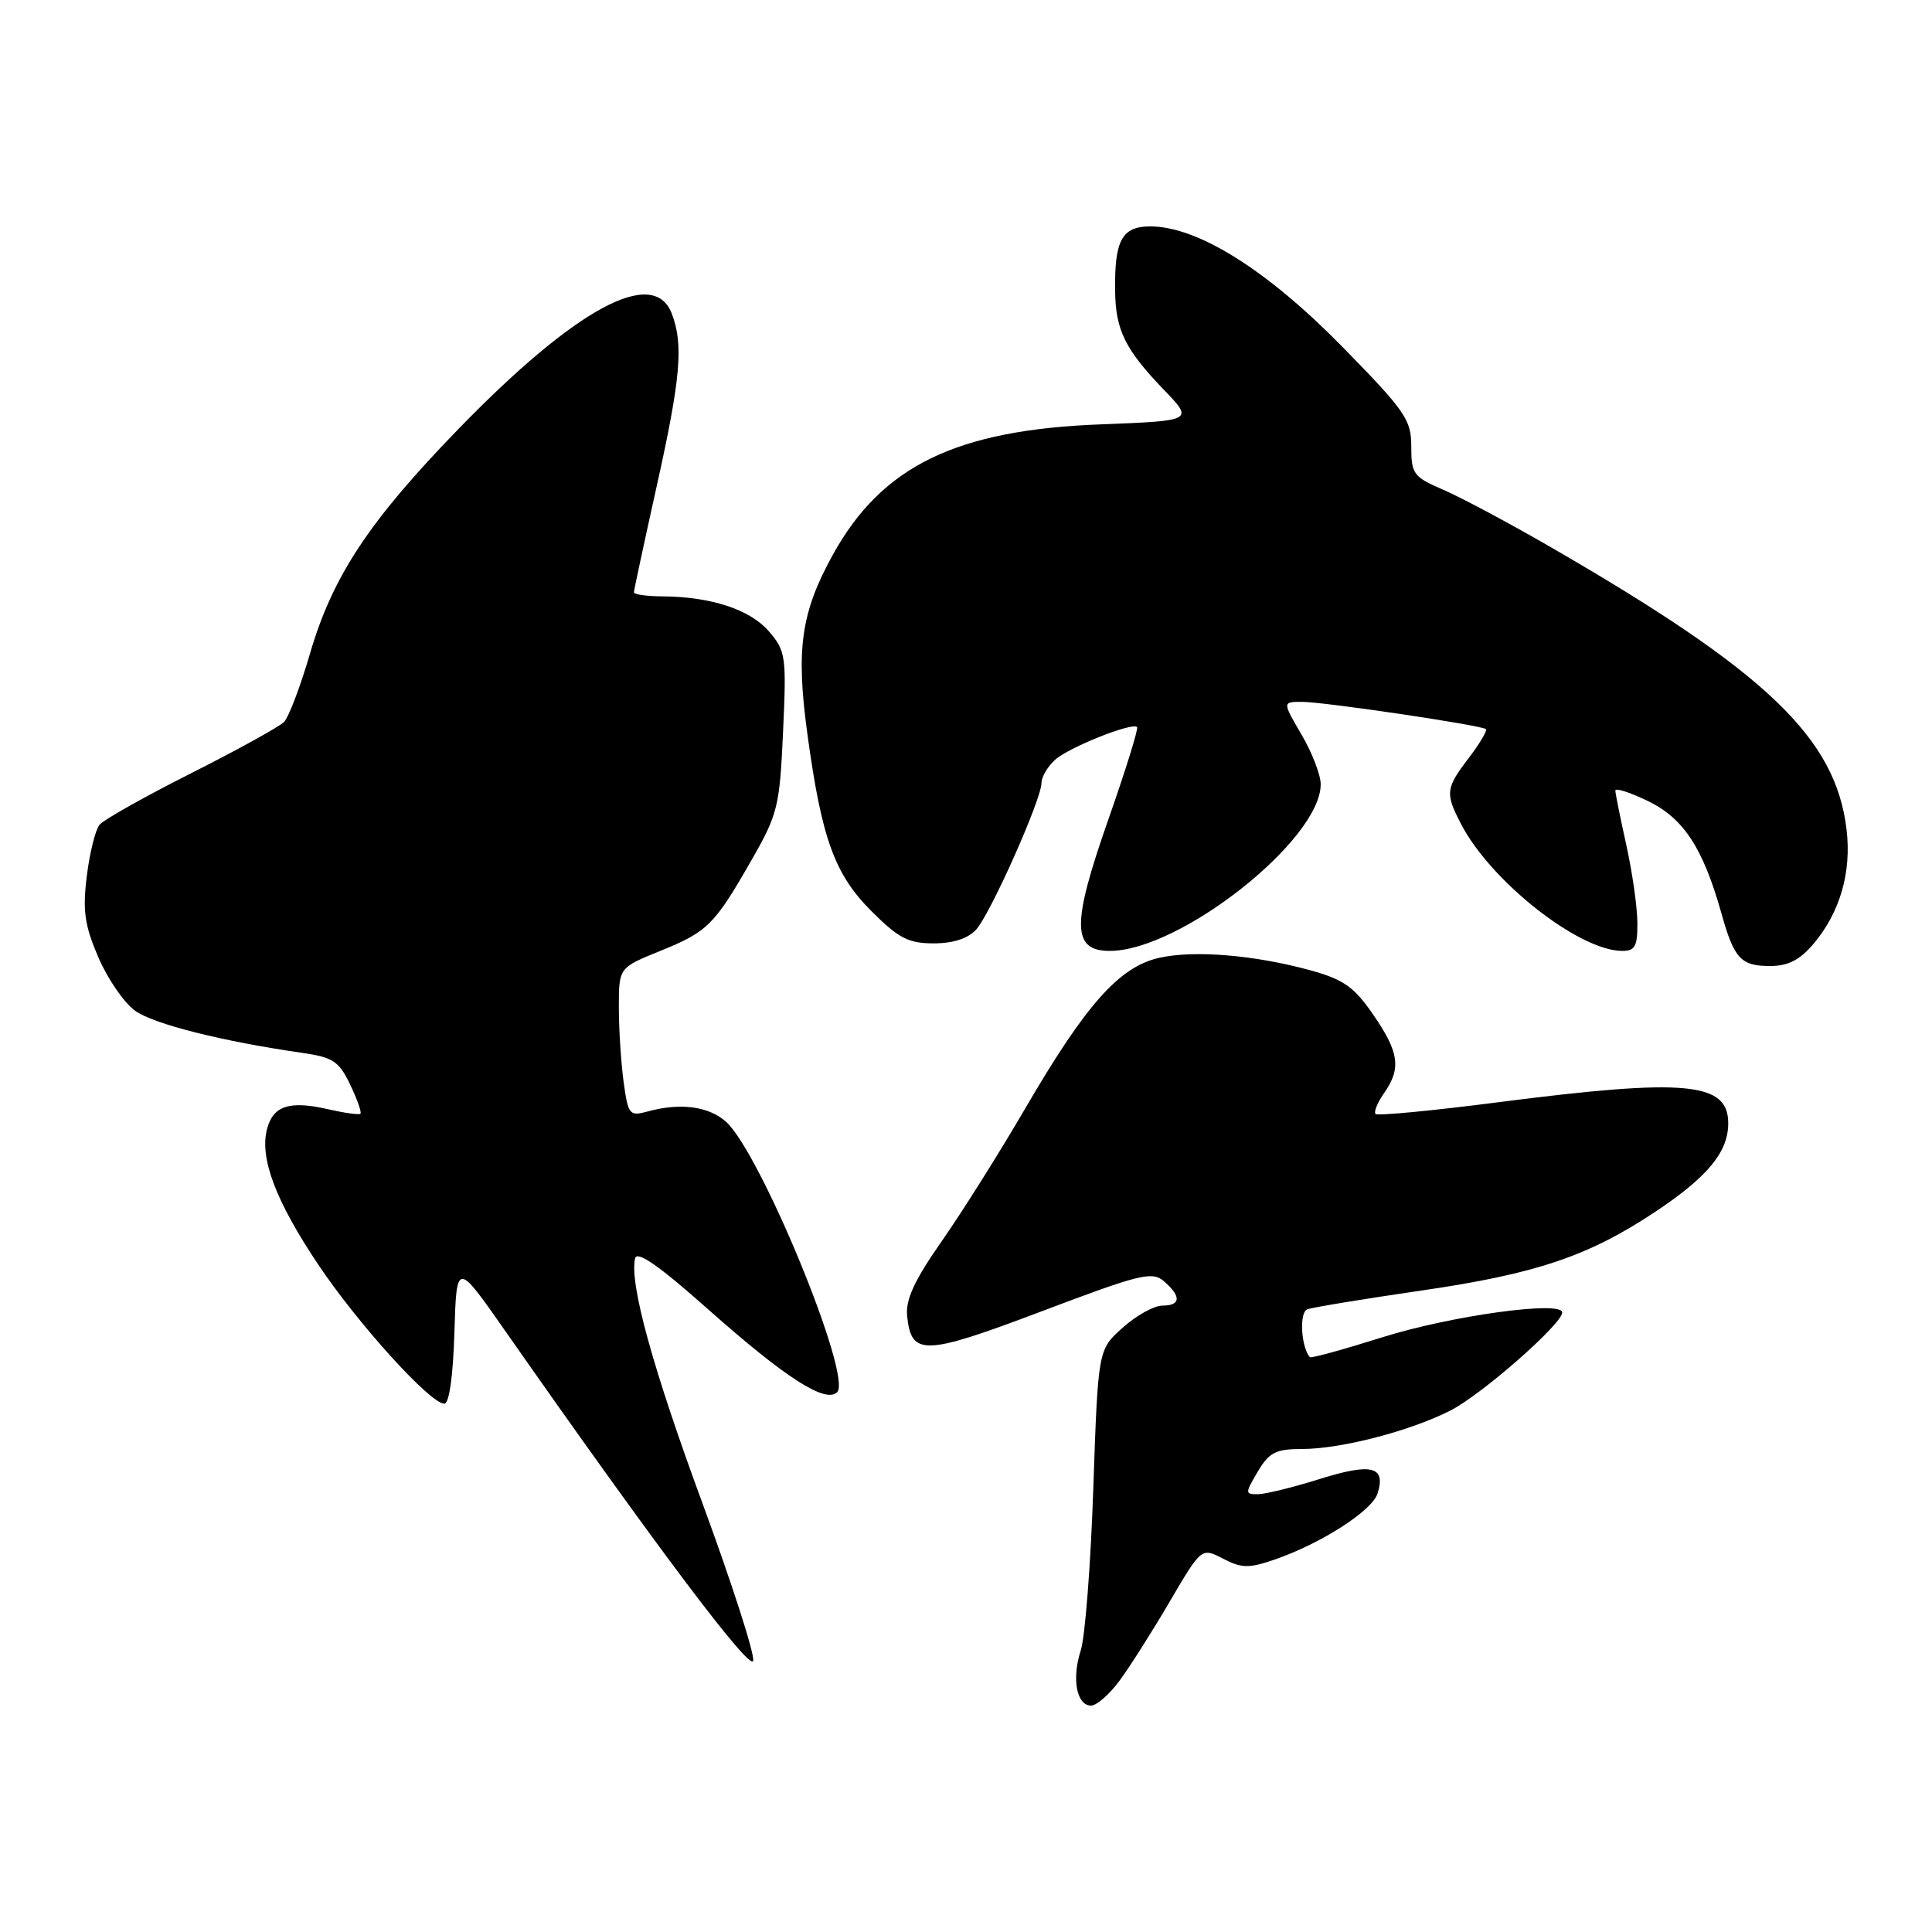 <?xml version="1.0" encoding="UTF-8" standalone="no"?>
<!DOCTYPE svg PUBLIC "-//W3C//DTD SVG 1.1//EN" "http://www.w3.org/Graphics/SVG/1.1/DTD/svg11.dtd" >
<svg xmlns="http://www.w3.org/2000/svg" xmlns:xlink="http://www.w3.org/1999/xlink" version="1.1" viewBox="0 0 256 256">
 <g >
 <path fill="currentColor"
d=" M 148.31 222.75 C 149.64 220.96 152.63 216.25 154.96 212.28 C 159.20 205.05 159.20 205.05 162.06 206.53 C 164.52 207.81 165.49 207.82 168.87 206.66 C 175.05 204.53 181.80 200.20 182.53 197.90 C 183.67 194.30 181.76 193.82 174.92 195.96 C 171.39 197.07 167.69 197.98 166.69 197.99 C 164.96 198.00 164.96 197.88 166.66 195.00 C 168.17 192.45 169.04 192.00 172.51 192.00 C 177.69 192.00 186.86 189.62 192.21 186.89 C 196.34 184.79 207.00 175.43 207.00 173.91 C 207.00 172.30 192.23 174.34 183.16 177.20 C 178.02 178.82 173.70 180.01 173.55 179.83 C 172.38 178.40 172.14 173.88 173.23 173.49 C 173.93 173.23 180.74 172.11 188.37 171.00 C 203.50 168.80 210.46 166.46 219.27 160.61 C 226.26 155.97 229.00 152.66 229.00 148.84 C 229.00 143.38 223.39 142.86 198.63 146.04 C 189.90 147.17 182.54 147.87 182.27 147.61 C 182.01 147.34 182.52 146.10 183.40 144.84 C 185.69 141.56 185.40 139.44 181.96 134.45 C 179.45 130.79 178.03 129.79 173.71 128.59 C 166.23 126.53 158.12 125.86 153.50 126.94 C 148.27 128.16 143.85 133.15 135.88 146.82 C 132.46 152.70 127.46 160.64 124.78 164.47 C 121.16 169.65 119.98 172.20 120.20 174.37 C 120.74 179.71 122.44 179.65 138.04 173.75 C 151.15 168.79 152.66 168.42 154.25 169.79 C 156.55 171.79 156.47 173.00 154.02 173.00 C 152.92 173.00 150.56 174.31 148.77 175.92 C 145.50 178.83 145.50 178.83 144.87 197.17 C 144.53 207.25 143.78 216.94 143.20 218.71 C 141.99 222.44 142.66 226.00 144.57 226.00 C 145.30 226.00 146.98 224.54 148.31 222.75 Z  M 93.15 199.38 C 86.49 181.32 83.39 170.07 84.15 166.75 C 84.39 165.67 87.29 167.68 93.83 173.49 C 104.07 182.58 109.40 186.00 110.93 184.47 C 112.98 182.41 100.72 152.63 96.17 148.61 C 93.88 146.59 90.14 146.10 85.88 147.26 C 83.39 147.94 83.24 147.75 82.63 143.35 C 82.29 140.80 82.00 136.36 82.00 133.48 C 82.00 128.23 82.00 128.23 87.42 126.03 C 93.78 123.45 94.64 122.60 99.56 114.00 C 103.07 107.88 103.31 106.89 103.76 96.95 C 104.22 86.93 104.12 86.25 101.87 83.64 C 99.38 80.76 94.20 79.06 87.75 79.02 C 85.69 79.01 84.00 78.77 84.00 78.49 C 84.00 78.21 85.35 71.92 87.00 64.50 C 90.19 50.15 90.59 45.67 89.02 41.57 C 86.62 35.25 76.28 40.84 60.74 56.85 C 48.88 69.07 44.06 76.38 41.07 86.62 C 39.81 90.95 38.26 95.02 37.64 95.66 C 37.01 96.30 31.48 99.35 25.34 102.45 C 19.21 105.54 13.74 108.62 13.19 109.28 C 12.64 109.95 11.88 113.02 11.50 116.09 C 10.93 120.69 11.21 122.61 13.04 126.87 C 14.27 129.72 16.46 132.91 17.92 133.94 C 20.40 135.71 29.47 137.99 40.11 139.52 C 44.13 140.10 44.93 140.64 46.40 143.72 C 47.33 145.66 47.94 147.39 47.76 147.57 C 47.59 147.75 45.66 147.48 43.47 146.98 C 38.35 145.80 36.16 146.52 35.37 149.66 C 34.40 153.51 36.54 159.15 42.16 167.55 C 47.42 175.41 57.01 186.00 58.88 186.00 C 59.52 186.00 60.04 182.31 60.21 176.57 C 60.50 167.14 60.50 167.14 66.92 176.32 C 86.82 204.77 99.52 221.66 99.80 220.04 C 99.97 219.06 96.97 209.77 93.15 199.38 Z  M 240.33 125.03 C 243.82 120.87 245.35 115.58 244.68 109.93 C 243.24 97.77 234.09 89.03 205.50 72.51 C 200.00 69.33 193.59 65.91 191.25 64.90 C 187.29 63.20 187.00 62.81 187.00 59.17 C 187.00 55.59 186.23 54.48 177.75 45.83 C 167.83 35.73 158.67 30.00 152.41 30.00 C 148.65 30.00 147.66 31.84 147.76 38.64 C 147.83 43.75 149.11 46.33 154.20 51.63 C 158.17 55.75 158.17 55.75 145.84 56.23 C 126.69 56.96 116.85 61.75 110.36 73.50 C 106.13 81.16 105.44 86.02 106.99 97.31 C 108.87 111.11 110.59 115.86 115.48 120.74 C 119.06 124.32 120.37 125.00 123.71 125.00 C 126.30 125.00 128.27 124.36 129.35 123.17 C 131.25 121.06 138.00 105.92 138.00 103.75 C 138.00 102.96 138.81 101.58 139.80 100.68 C 141.62 99.03 150.01 95.68 150.67 96.34 C 150.87 96.53 149.15 102.06 146.85 108.62 C 141.98 122.49 142.02 126.00 147.05 126.00 C 156.37 126.00 175.00 111.28 175.00 103.92 C 175.00 102.69 173.86 99.72 172.46 97.34 C 169.92 93.00 169.92 93.00 172.52 93.00 C 175.44 93.00 196.28 96.09 196.89 96.61 C 197.10 96.79 196.09 98.50 194.64 100.41 C 191.55 104.45 191.48 105.09 193.58 109.16 C 197.53 116.79 209.23 126.00 214.97 126.00 C 216.66 126.00 216.99 125.37 216.96 122.25 C 216.95 120.19 216.29 115.58 215.50 112.00 C 214.71 108.42 214.05 105.17 214.04 104.76 C 214.02 104.36 215.98 104.99 218.40 106.16 C 223.10 108.45 225.67 112.39 228.09 121.00 C 229.78 127.04 230.67 128.00 234.53 128.00 C 236.95 128.00 238.48 127.21 240.33 125.03 Z "/>
</g>
</svg>